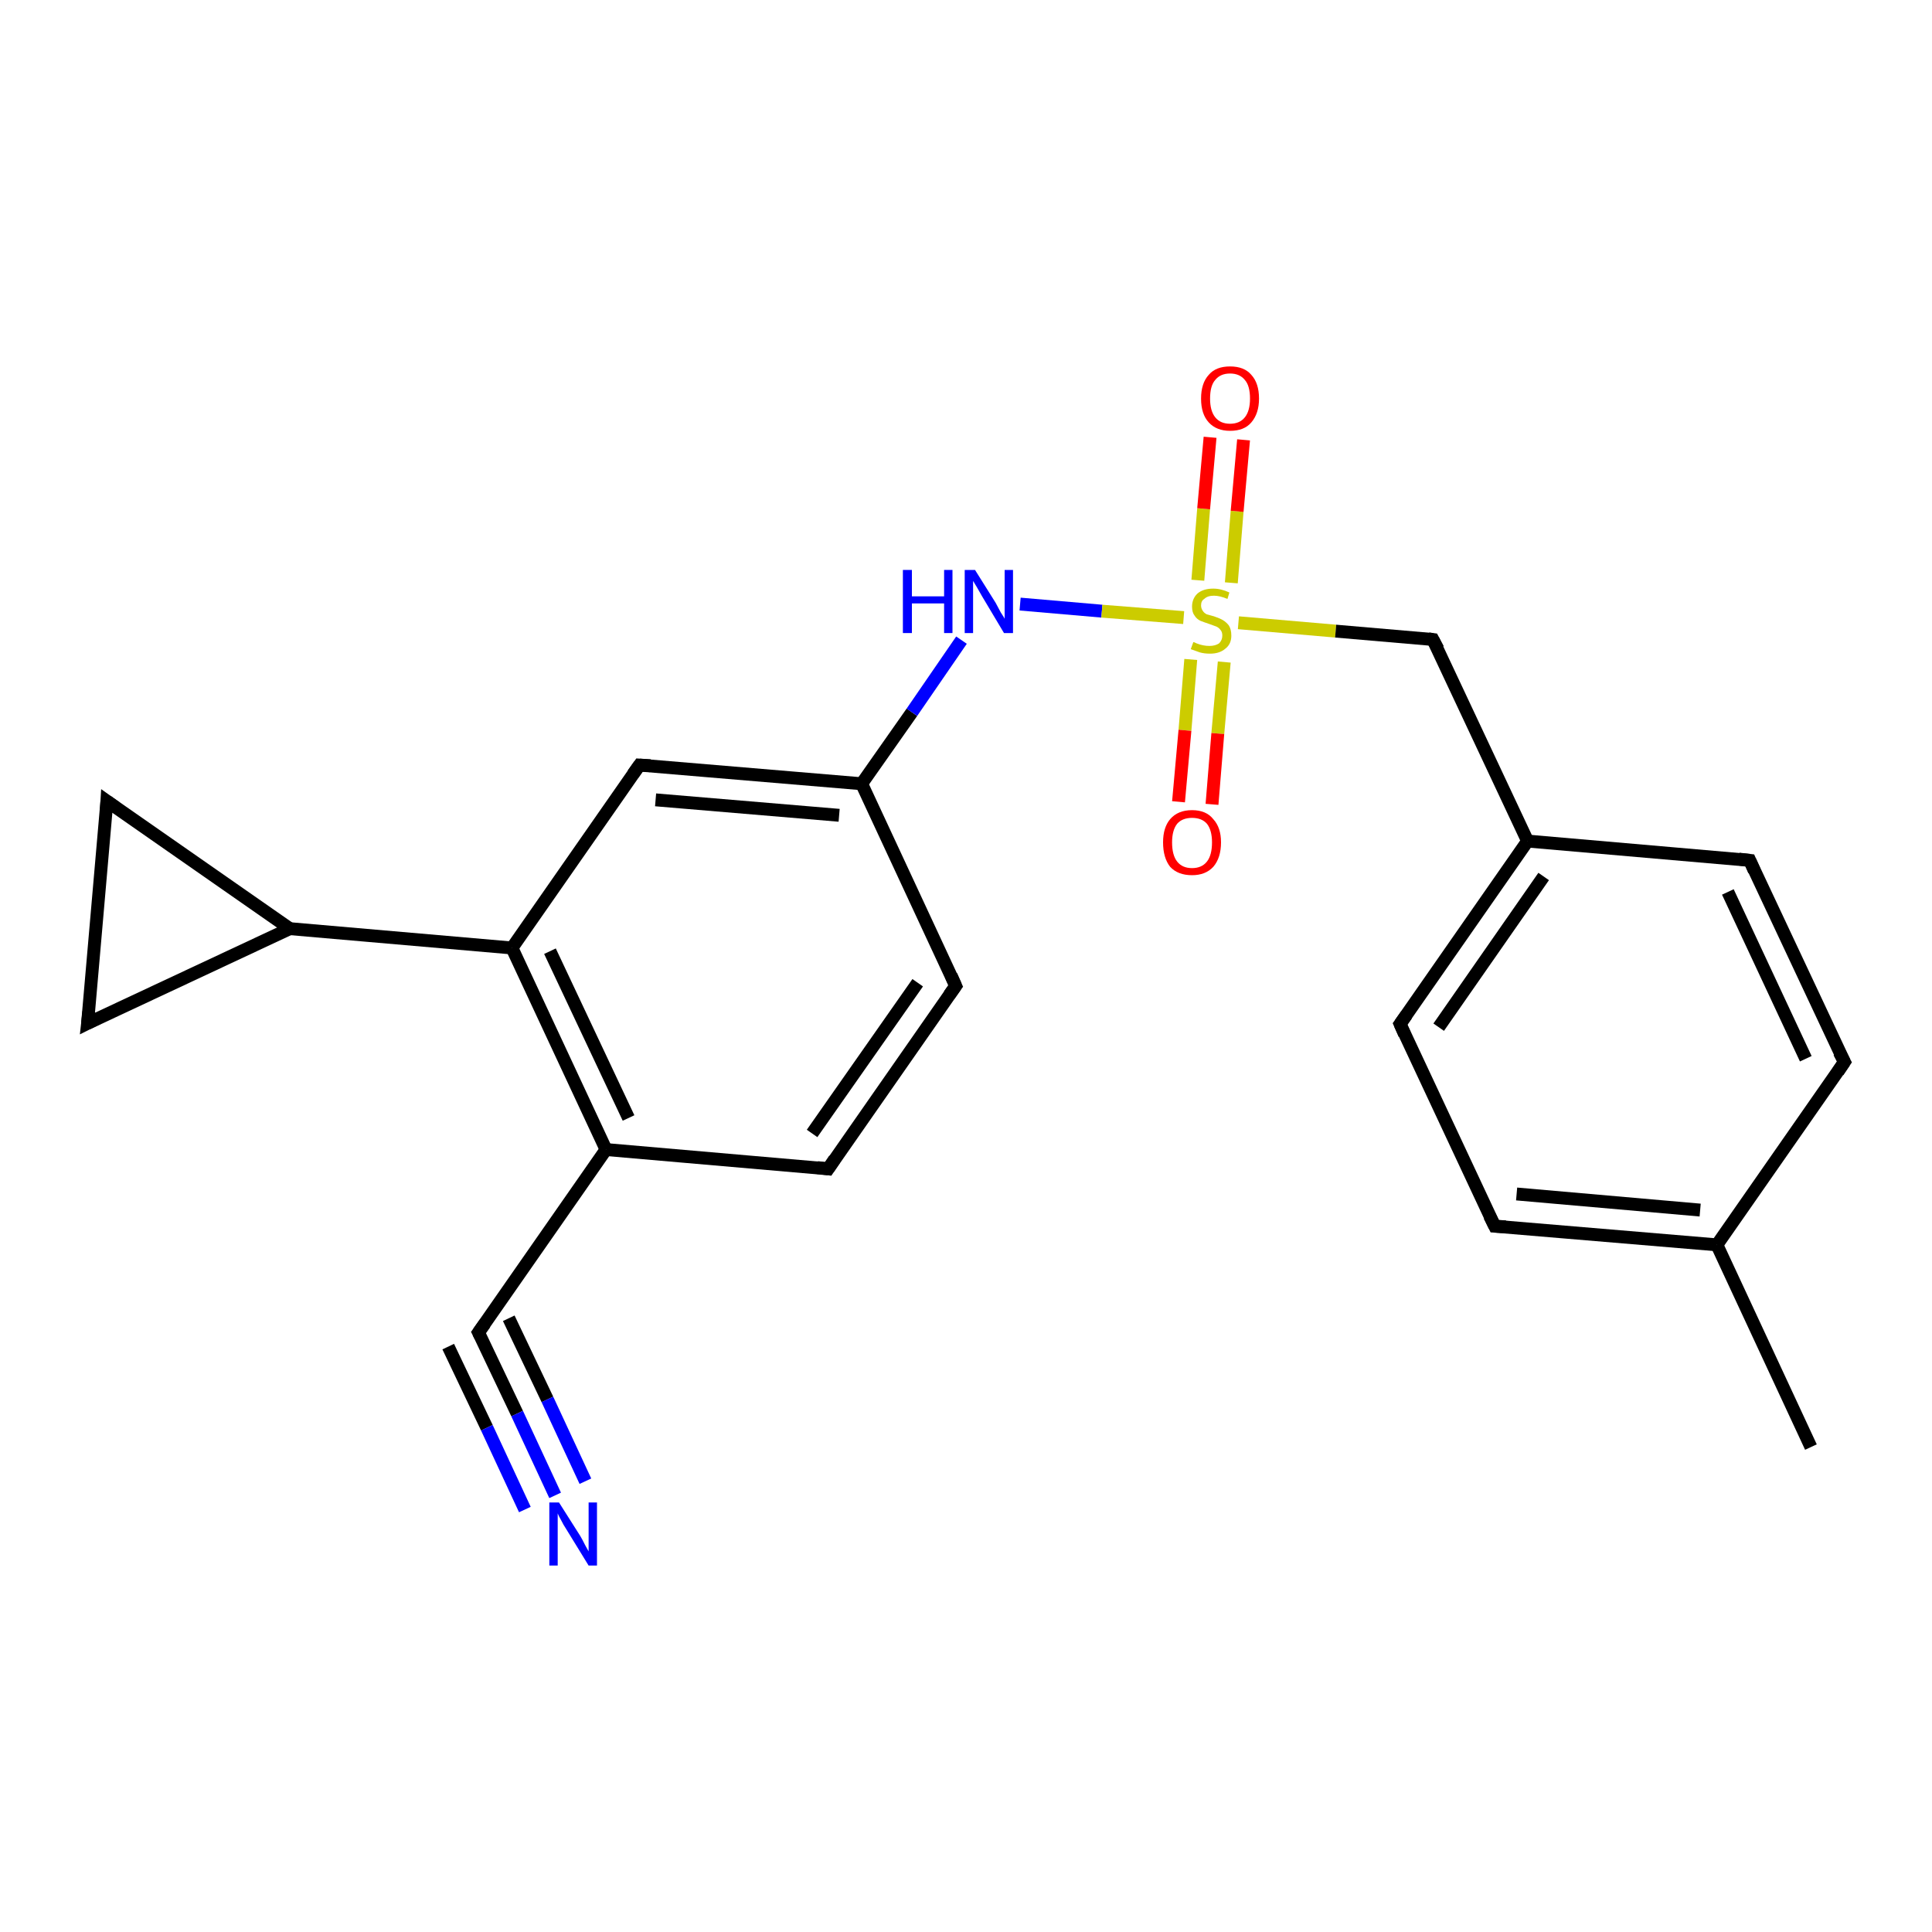 <?xml version='1.0' encoding='iso-8859-1'?>
<svg version='1.1' baseProfile='full'
              xmlns='http://www.w3.org/2000/svg'
                      xmlns:rdkit='http://www.rdkit.org/xml'
                      xmlns:xlink='http://www.w3.org/1999/xlink'
                  xml:space='preserve'
width='300px' height='300px' viewBox='0 0 300 300'>
<!-- END OF HEADER -->
<rect style='opacity:1.0;fill:#FFFFFF;stroke:none' width='300.0' height='300.0' x='0.0' y='0.0'> </rect>
<path class='bond-0 atom-0 atom-1' d='M 16.6,124.4 L 13.6,158.9' style='fill:none;fill-rule:evenodd;stroke:#000000;stroke-width:2.0px;stroke-linecap:butt;stroke-linejoin:miter;stroke-opacity:1' />
<path class='bond-1 atom-1 atom-2' d='M 13.6,158.9 L 45.0,144.2' style='fill:none;fill-rule:evenodd;stroke:#000000;stroke-width:2.0px;stroke-linecap:butt;stroke-linejoin:miter;stroke-opacity:1' />
<path class='bond-2 atom-2 atom-3' d='M 45.0,144.2 L 79.5,147.2' style='fill:none;fill-rule:evenodd;stroke:#000000;stroke-width:2.0px;stroke-linecap:butt;stroke-linejoin:miter;stroke-opacity:1' />
<path class='bond-3 atom-3 atom-4' d='M 79.5,147.2 L 94.1,178.5' style='fill:none;fill-rule:evenodd;stroke:#000000;stroke-width:2.0px;stroke-linecap:butt;stroke-linejoin:miter;stroke-opacity:1' />
<path class='bond-3 atom-3 atom-4' d='M 85.4,147.7 L 97.6,173.6' style='fill:none;fill-rule:evenodd;stroke:#000000;stroke-width:2.0px;stroke-linecap:butt;stroke-linejoin:miter;stroke-opacity:1' />
<path class='bond-4 atom-4 atom-5' d='M 94.1,178.5 L 128.6,181.5' style='fill:none;fill-rule:evenodd;stroke:#000000;stroke-width:2.0px;stroke-linecap:butt;stroke-linejoin:miter;stroke-opacity:1' />
<path class='bond-5 atom-5 atom-6' d='M 128.6,181.5 L 148.4,153.1' style='fill:none;fill-rule:evenodd;stroke:#000000;stroke-width:2.0px;stroke-linecap:butt;stroke-linejoin:miter;stroke-opacity:1' />
<path class='bond-5 atom-5 atom-6' d='M 126.1,176.0 L 142.5,152.6' style='fill:none;fill-rule:evenodd;stroke:#000000;stroke-width:2.0px;stroke-linecap:butt;stroke-linejoin:miter;stroke-opacity:1' />
<path class='bond-6 atom-6 atom-7' d='M 148.4,153.1 L 133.8,121.7' style='fill:none;fill-rule:evenodd;stroke:#000000;stroke-width:2.0px;stroke-linecap:butt;stroke-linejoin:miter;stroke-opacity:1' />
<path class='bond-7 atom-7 atom-8' d='M 133.8,121.7 L 99.3,118.8' style='fill:none;fill-rule:evenodd;stroke:#000000;stroke-width:2.0px;stroke-linecap:butt;stroke-linejoin:miter;stroke-opacity:1' />
<path class='bond-7 atom-7 atom-8' d='M 130.3,126.6 L 101.8,124.2' style='fill:none;fill-rule:evenodd;stroke:#000000;stroke-width:2.0px;stroke-linecap:butt;stroke-linejoin:miter;stroke-opacity:1' />
<path class='bond-8 atom-7 atom-9' d='M 133.8,121.7 L 141.6,110.6' style='fill:none;fill-rule:evenodd;stroke:#000000;stroke-width:2.0px;stroke-linecap:butt;stroke-linejoin:miter;stroke-opacity:1' />
<path class='bond-8 atom-7 atom-9' d='M 141.6,110.6 L 149.3,99.4' style='fill:none;fill-rule:evenodd;stroke:#0000FF;stroke-width:2.0px;stroke-linecap:butt;stroke-linejoin:miter;stroke-opacity:1' />
<path class='bond-9 atom-9 atom-10' d='M 158.4,93.8 L 171.1,94.9' style='fill:none;fill-rule:evenodd;stroke:#0000FF;stroke-width:2.0px;stroke-linecap:butt;stroke-linejoin:miter;stroke-opacity:1' />
<path class='bond-9 atom-9 atom-10' d='M 171.1,94.9 L 183.8,95.9' style='fill:none;fill-rule:evenodd;stroke:#CCCC00;stroke-width:2.0px;stroke-linecap:butt;stroke-linejoin:miter;stroke-opacity:1' />
<path class='bond-10 atom-10 atom-11' d='M 192.3,96.7 L 207.4,98.0' style='fill:none;fill-rule:evenodd;stroke:#CCCC00;stroke-width:2.0px;stroke-linecap:butt;stroke-linejoin:miter;stroke-opacity:1' />
<path class='bond-10 atom-10 atom-11' d='M 207.4,98.0 L 222.5,99.3' style='fill:none;fill-rule:evenodd;stroke:#000000;stroke-width:2.0px;stroke-linecap:butt;stroke-linejoin:miter;stroke-opacity:1' />
<path class='bond-11 atom-11 atom-12' d='M 222.5,99.3 L 237.2,130.6' style='fill:none;fill-rule:evenodd;stroke:#000000;stroke-width:2.0px;stroke-linecap:butt;stroke-linejoin:miter;stroke-opacity:1' />
<path class='bond-12 atom-12 atom-13' d='M 237.2,130.6 L 217.4,159.0' style='fill:none;fill-rule:evenodd;stroke:#000000;stroke-width:2.0px;stroke-linecap:butt;stroke-linejoin:miter;stroke-opacity:1' />
<path class='bond-12 atom-12 atom-13' d='M 239.7,136.1 L 223.4,159.5' style='fill:none;fill-rule:evenodd;stroke:#000000;stroke-width:2.0px;stroke-linecap:butt;stroke-linejoin:miter;stroke-opacity:1' />
<path class='bond-13 atom-13 atom-14' d='M 217.4,159.0 L 232.1,190.4' style='fill:none;fill-rule:evenodd;stroke:#000000;stroke-width:2.0px;stroke-linecap:butt;stroke-linejoin:miter;stroke-opacity:1' />
<path class='bond-14 atom-14 atom-15' d='M 232.1,190.4 L 266.6,193.3' style='fill:none;fill-rule:evenodd;stroke:#000000;stroke-width:2.0px;stroke-linecap:butt;stroke-linejoin:miter;stroke-opacity:1' />
<path class='bond-14 atom-14 atom-15' d='M 235.5,185.4 L 264.0,187.9' style='fill:none;fill-rule:evenodd;stroke:#000000;stroke-width:2.0px;stroke-linecap:butt;stroke-linejoin:miter;stroke-opacity:1' />
<path class='bond-15 atom-15 atom-16' d='M 266.6,193.3 L 286.4,164.9' style='fill:none;fill-rule:evenodd;stroke:#000000;stroke-width:2.0px;stroke-linecap:butt;stroke-linejoin:miter;stroke-opacity:1' />
<path class='bond-16 atom-16 atom-17' d='M 286.4,164.9 L 271.7,133.6' style='fill:none;fill-rule:evenodd;stroke:#000000;stroke-width:2.0px;stroke-linecap:butt;stroke-linejoin:miter;stroke-opacity:1' />
<path class='bond-16 atom-16 atom-17' d='M 280.4,164.4 L 268.3,138.5' style='fill:none;fill-rule:evenodd;stroke:#000000;stroke-width:2.0px;stroke-linecap:butt;stroke-linejoin:miter;stroke-opacity:1' />
<path class='bond-17 atom-15 atom-18' d='M 266.6,193.3 L 281.2,224.7' style='fill:none;fill-rule:evenodd;stroke:#000000;stroke-width:2.0px;stroke-linecap:butt;stroke-linejoin:miter;stroke-opacity:1' />
<path class='bond-18 atom-10 atom-19' d='M 184.9,102.4 L 184.0,113.4' style='fill:none;fill-rule:evenodd;stroke:#CCCC00;stroke-width:2.0px;stroke-linecap:butt;stroke-linejoin:miter;stroke-opacity:1' />
<path class='bond-18 atom-10 atom-19' d='M 184.0,113.4 L 183.0,124.5' style='fill:none;fill-rule:evenodd;stroke:#FF0000;stroke-width:2.0px;stroke-linecap:butt;stroke-linejoin:miter;stroke-opacity:1' />
<path class='bond-18 atom-10 atom-19' d='M 190.1,102.8 L 189.1,113.9' style='fill:none;fill-rule:evenodd;stroke:#CCCC00;stroke-width:2.0px;stroke-linecap:butt;stroke-linejoin:miter;stroke-opacity:1' />
<path class='bond-18 atom-10 atom-19' d='M 189.1,113.9 L 188.2,124.9' style='fill:none;fill-rule:evenodd;stroke:#FF0000;stroke-width:2.0px;stroke-linecap:butt;stroke-linejoin:miter;stroke-opacity:1' />
<path class='bond-19 atom-10 atom-20' d='M 191.2,90.5 L 192.1,79.4' style='fill:none;fill-rule:evenodd;stroke:#CCCC00;stroke-width:2.0px;stroke-linecap:butt;stroke-linejoin:miter;stroke-opacity:1' />
<path class='bond-19 atom-10 atom-20' d='M 192.1,79.4 L 193.1,68.3' style='fill:none;fill-rule:evenodd;stroke:#FF0000;stroke-width:2.0px;stroke-linecap:butt;stroke-linejoin:miter;stroke-opacity:1' />
<path class='bond-19 atom-10 atom-20' d='M 186.0,90.1 L 186.9,79.0' style='fill:none;fill-rule:evenodd;stroke:#CCCC00;stroke-width:2.0px;stroke-linecap:butt;stroke-linejoin:miter;stroke-opacity:1' />
<path class='bond-19 atom-10 atom-20' d='M 186.9,79.0 L 187.9,67.9' style='fill:none;fill-rule:evenodd;stroke:#FF0000;stroke-width:2.0px;stroke-linecap:butt;stroke-linejoin:miter;stroke-opacity:1' />
<path class='bond-20 atom-4 atom-21' d='M 94.1,178.5 L 74.3,206.9' style='fill:none;fill-rule:evenodd;stroke:#000000;stroke-width:2.0px;stroke-linecap:butt;stroke-linejoin:miter;stroke-opacity:1' />
<path class='bond-21 atom-21 atom-22' d='M 74.3,206.9 L 80.3,219.5' style='fill:none;fill-rule:evenodd;stroke:#000000;stroke-width:2.0px;stroke-linecap:butt;stroke-linejoin:miter;stroke-opacity:1' />
<path class='bond-21 atom-21 atom-22' d='M 80.3,219.5 L 86.2,232.2' style='fill:none;fill-rule:evenodd;stroke:#0000FF;stroke-width:2.0px;stroke-linecap:butt;stroke-linejoin:miter;stroke-opacity:1' />
<path class='bond-21 atom-21 atom-22' d='M 79.0,204.7 L 85.0,217.3' style='fill:none;fill-rule:evenodd;stroke:#000000;stroke-width:2.0px;stroke-linecap:butt;stroke-linejoin:miter;stroke-opacity:1' />
<path class='bond-21 atom-21 atom-22' d='M 85.0,217.3 L 90.9,230.0' style='fill:none;fill-rule:evenodd;stroke:#0000FF;stroke-width:2.0px;stroke-linecap:butt;stroke-linejoin:miter;stroke-opacity:1' />
<path class='bond-21 atom-21 atom-22' d='M 69.6,209.1 L 75.6,221.7' style='fill:none;fill-rule:evenodd;stroke:#000000;stroke-width:2.0px;stroke-linecap:butt;stroke-linejoin:miter;stroke-opacity:1' />
<path class='bond-21 atom-21 atom-22' d='M 75.6,221.7 L 81.5,234.4' style='fill:none;fill-rule:evenodd;stroke:#0000FF;stroke-width:2.0px;stroke-linecap:butt;stroke-linejoin:miter;stroke-opacity:1' />
<path class='bond-22 atom-2 atom-0' d='M 45.0,144.2 L 16.6,124.4' style='fill:none;fill-rule:evenodd;stroke:#000000;stroke-width:2.0px;stroke-linecap:butt;stroke-linejoin:miter;stroke-opacity:1' />
<path class='bond-23 atom-8 atom-3' d='M 99.3,118.8 L 79.5,147.2' style='fill:none;fill-rule:evenodd;stroke:#000000;stroke-width:2.0px;stroke-linecap:butt;stroke-linejoin:miter;stroke-opacity:1' />
<path class='bond-24 atom-17 atom-12' d='M 271.7,133.6 L 237.2,130.6' style='fill:none;fill-rule:evenodd;stroke:#000000;stroke-width:2.0px;stroke-linecap:butt;stroke-linejoin:miter;stroke-opacity:1' />
<path d='M 16.5,126.1 L 16.6,124.4 L 18.0,125.4' style='fill:none;stroke:#000000;stroke-width:2.0px;stroke-linecap:butt;stroke-linejoin:miter;stroke-opacity:1;' />
<path d='M 13.8,157.1 L 13.6,158.9 L 15.2,158.1' style='fill:none;stroke:#000000;stroke-width:2.0px;stroke-linecap:butt;stroke-linejoin:miter;stroke-opacity:1;' />
<path d='M 126.9,181.3 L 128.6,181.5 L 129.6,180.0' style='fill:none;stroke:#000000;stroke-width:2.0px;stroke-linecap:butt;stroke-linejoin:miter;stroke-opacity:1;' />
<path d='M 147.4,154.5 L 148.4,153.1 L 147.7,151.5' style='fill:none;stroke:#000000;stroke-width:2.0px;stroke-linecap:butt;stroke-linejoin:miter;stroke-opacity:1;' />
<path d='M 101.0,118.9 L 99.3,118.8 L 98.3,120.2' style='fill:none;stroke:#000000;stroke-width:2.0px;stroke-linecap:butt;stroke-linejoin:miter;stroke-opacity:1;' />
<path d='M 221.8,99.2 L 222.5,99.3 L 223.3,100.8' style='fill:none;stroke:#000000;stroke-width:2.0px;stroke-linecap:butt;stroke-linejoin:miter;stroke-opacity:1;' />
<path d='M 218.4,157.6 L 217.4,159.0 L 218.1,160.6' style='fill:none;stroke:#000000;stroke-width:2.0px;stroke-linecap:butt;stroke-linejoin:miter;stroke-opacity:1;' />
<path d='M 231.3,188.8 L 232.1,190.4 L 233.8,190.5' style='fill:none;stroke:#000000;stroke-width:2.0px;stroke-linecap:butt;stroke-linejoin:miter;stroke-opacity:1;' />
<path d='M 285.4,166.4 L 286.4,164.9 L 285.6,163.4' style='fill:none;stroke:#000000;stroke-width:2.0px;stroke-linecap:butt;stroke-linejoin:miter;stroke-opacity:1;' />
<path d='M 272.4,135.2 L 271.7,133.6 L 270.0,133.4' style='fill:none;stroke:#000000;stroke-width:2.0px;stroke-linecap:butt;stroke-linejoin:miter;stroke-opacity:1;' />
<path d='M 75.3,205.5 L 74.3,206.9 L 74.6,207.5' style='fill:none;stroke:#000000;stroke-width:2.0px;stroke-linecap:butt;stroke-linejoin:miter;stroke-opacity:1;' />
<path class='atom-9' d='M 140.2 88.5
L 141.6 88.5
L 141.6 92.6
L 146.6 92.6
L 146.6 88.5
L 147.9 88.5
L 147.9 98.3
L 146.6 98.3
L 146.6 93.7
L 141.6 93.7
L 141.6 98.3
L 140.2 98.3
L 140.2 88.5
' fill='#0000FF'/>
<path class='atom-9' d='M 151.4 88.5
L 154.6 93.6
Q 154.9 94.2, 155.4 95.1
Q 156.0 96.0, 156.0 96.1
L 156.0 88.5
L 157.3 88.5
L 157.3 98.3
L 155.9 98.3
L 152.5 92.6
Q 152.1 91.9, 151.7 91.2
Q 151.2 90.4, 151.1 90.2
L 151.1 98.3
L 149.8 98.3
L 149.8 88.5
L 151.4 88.5
' fill='#0000FF'/>
<path class='atom-10' d='M 185.3 99.7
Q 185.4 99.7, 185.8 99.9
Q 186.3 100.1, 186.8 100.2
Q 187.3 100.3, 187.8 100.3
Q 188.7 100.3, 189.3 99.9
Q 189.8 99.4, 189.8 98.7
Q 189.8 98.1, 189.5 97.8
Q 189.3 97.5, 188.9 97.3
Q 188.4 97.1, 187.8 96.9
Q 186.9 96.6, 186.4 96.4
Q 185.8 96.1, 185.5 95.6
Q 185.1 95.1, 185.1 94.2
Q 185.1 93.0, 185.9 92.2
Q 186.8 91.4, 188.4 91.4
Q 189.6 91.4, 190.9 92.0
L 190.6 93.0
Q 189.4 92.5, 188.5 92.5
Q 187.5 92.5, 187.0 93.0
Q 186.5 93.3, 186.5 94.0
Q 186.5 94.5, 186.8 94.9
Q 187.0 95.2, 187.4 95.4
Q 187.8 95.5, 188.5 95.7
Q 189.4 96.0, 189.9 96.3
Q 190.4 96.6, 190.8 97.1
Q 191.2 97.7, 191.2 98.7
Q 191.2 100.0, 190.3 100.7
Q 189.4 101.5, 187.9 101.5
Q 187.0 101.5, 186.3 101.3
Q 185.7 101.1, 184.9 100.8
L 185.3 99.7
' fill='#CCCC00'/>
<path class='atom-19' d='M 180.6 130.8
Q 180.6 128.5, 181.7 127.2
Q 182.9 125.8, 185.1 125.8
Q 187.3 125.8, 188.4 127.2
Q 189.6 128.5, 189.6 130.8
Q 189.6 133.2, 188.4 134.6
Q 187.2 135.9, 185.1 135.9
Q 182.9 135.9, 181.7 134.6
Q 180.6 133.2, 180.6 130.8
M 185.1 134.8
Q 186.6 134.8, 187.4 133.8
Q 188.2 132.8, 188.2 130.8
Q 188.2 128.9, 187.4 127.9
Q 186.6 127.0, 185.1 127.0
Q 183.6 127.0, 182.8 127.9
Q 182.0 128.9, 182.0 130.8
Q 182.0 132.8, 182.8 133.8
Q 183.6 134.8, 185.1 134.8
' fill='#FF0000'/>
<path class='atom-20' d='M 186.5 61.9
Q 186.5 59.5, 187.7 58.2
Q 188.8 56.9, 191.0 56.9
Q 193.2 56.9, 194.3 58.2
Q 195.5 59.5, 195.5 61.9
Q 195.5 64.2, 194.3 65.6
Q 193.2 66.9, 191.0 66.9
Q 188.9 66.9, 187.7 65.6
Q 186.5 64.3, 186.5 61.9
M 191.0 65.8
Q 192.5 65.8, 193.3 64.8
Q 194.1 63.8, 194.1 61.9
Q 194.1 59.9, 193.3 59.0
Q 192.5 58.0, 191.0 58.0
Q 189.5 58.0, 188.7 59.0
Q 187.9 59.9, 187.9 61.9
Q 187.9 63.8, 188.7 64.8
Q 189.5 65.8, 191.0 65.8
' fill='#FF0000'/>
<path class='atom-22' d='M 86.8 233.3
L 90.1 238.5
Q 90.4 239.0, 90.9 240.0
Q 91.4 240.9, 91.4 240.9
L 91.4 233.3
L 92.7 233.3
L 92.7 243.1
L 91.4 243.1
L 87.9 237.4
Q 87.5 236.8, 87.1 236.0
Q 86.7 235.3, 86.6 235.0
L 86.6 243.1
L 85.3 243.1
L 85.3 233.3
L 86.8 233.3
' fill='#0000FF'/>
</svg>

